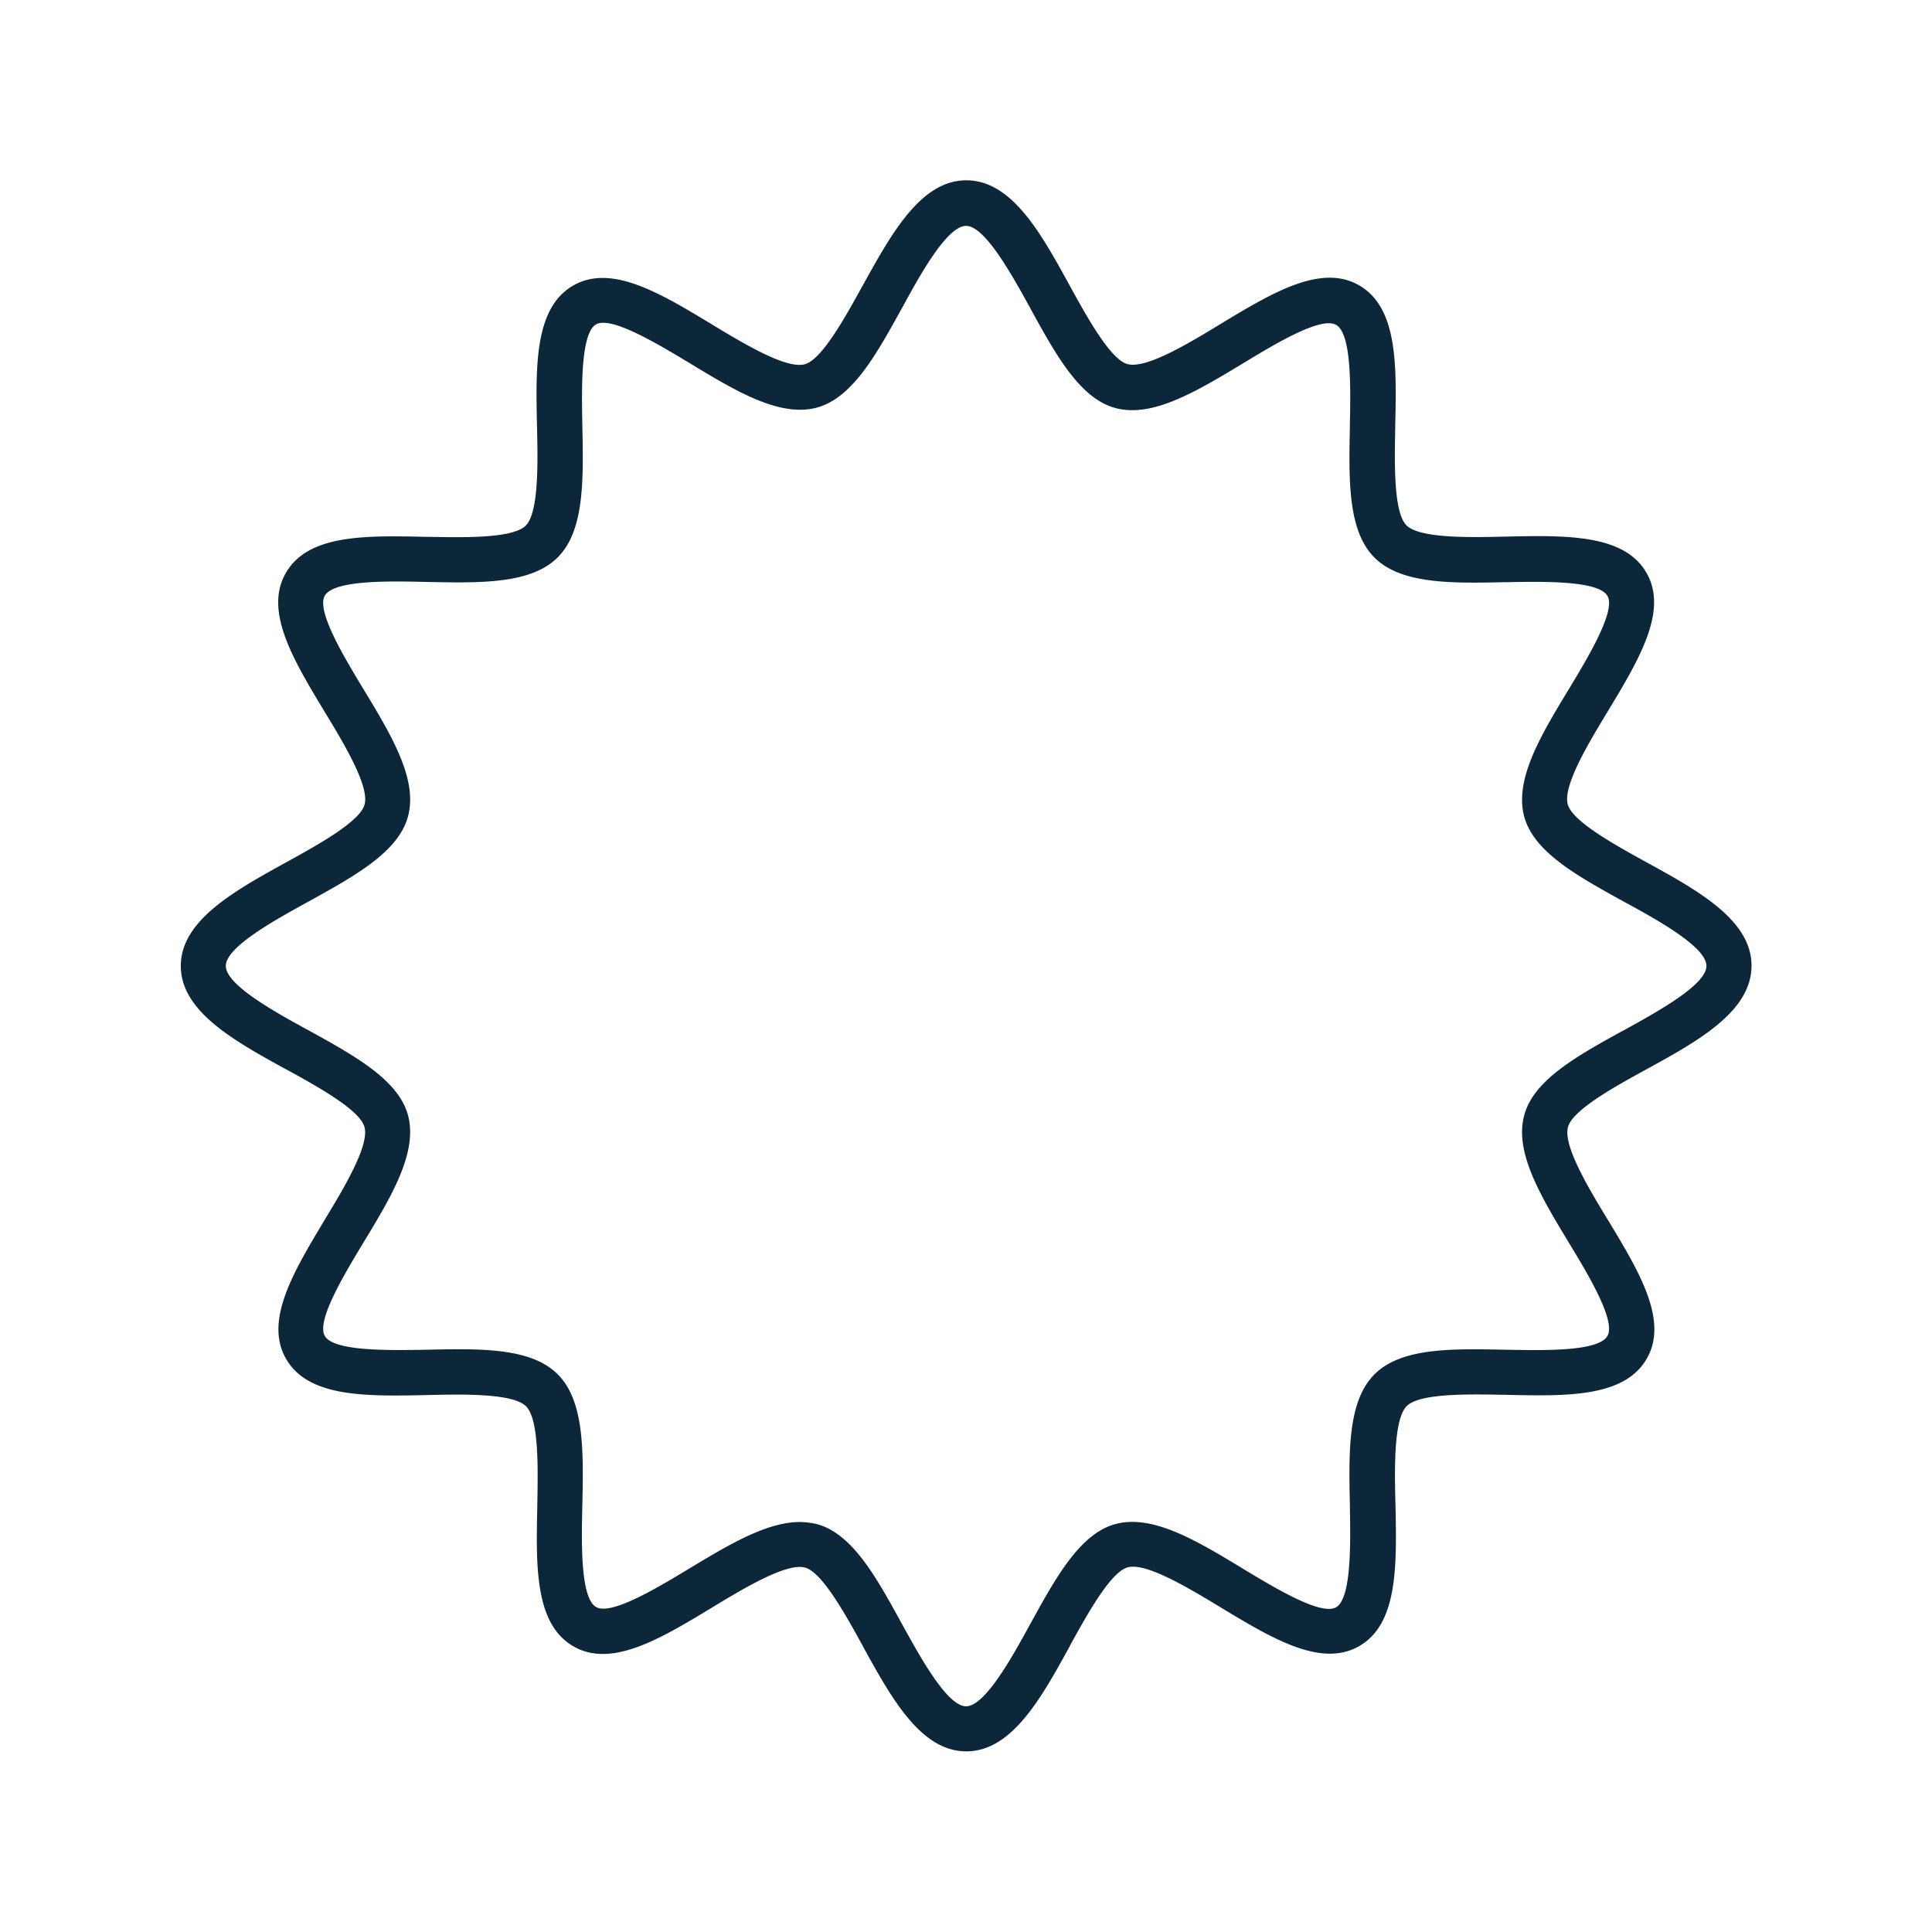 <svg xmlns="http://www.w3.org/2000/svg" width="24" height="24" fill="none"><path fill="#0B2739" d="M10.723 20.458c.353.64.716 1.298 1.281 1.298.566 0 .933-.664 1.289-1.314v-.002c.213-.386.504-.914.717-.97.229-.062.759.259 1.148.494l.003.002c.644.389 1.252.756 1.726.481.478-.277.464-.994.448-1.753-.012-.448-.023-1.065.14-1.227.16-.16.76-.149 1.207-.14h.024c.757.017 1.472.033 1.75-.448.274-.474-.093-1.082-.483-1.726-.235-.386-.557-.919-.495-1.151.055-.213.583-.504.97-.716l.002-.001c.644-.353 1.308-.72 1.308-1.289 0-.568-.667-.935-1.311-1.288l-.002-.001c-.386-.213-.914-.504-.97-.716-.062-.23.259-.76.494-1.149l.002-.003c.389-.644.756-1.252.481-1.725-.277-.479-.994-.465-1.753-.448-.448.011-1.065.022-1.227-.14-.16-.16-.149-.761-.14-1.208v-.023c.017-.758.032-1.473-.448-1.75-.474-.274-1.082.093-1.726.482-.386.235-.919.558-1.151.496-.213-.056-.503-.584-.716-.97l-.001-.002-.002-.004c-.353-.643-.716-1.307-1.284-1.307-.563 0-.926.655-1.281 1.296l-.01.018-.001.001c-.213.387-.504.915-.716.97-.23.062-.76-.258-1.149-.493l-.003-.002c-.644-.39-1.252-.756-1.725-.482-.479.277-.465.995-.448 1.754.011.448.022 1.064-.14 1.227-.16.16-.761.148-1.208.14H5.3c-.757-.017-1.472-.033-1.749.448-.274.473.093 1.081.482 1.725.235.387.558.922.496 1.152-.056.212-.584.503-.97.716h-.002l-.004.003c-.643.355-1.307.722-1.307 1.286 0 .566.667.933 1.31 1.286h.002c.387.213.915.504.97.717.062.23-.258.76-.493 1.148l-.002.003-.004.008c-.385.641-.748 1.246-.475 1.72.277.48.995.465 1.754.449.448-.011 1.064-.023 1.227.14.16.16.148.76.14 1.207v.024c-.017.758-.033 1.472.448 1.75.473.274 1.081-.093 1.725-.483.387-.235.922-.557 1.152-.495.212.056.503.584.716.97zm-.579-1.526a1 1 0 0 0-.207-.025c-.415 0-.885.283-1.378.58-.384.232-.967.585-1.154.476-.196-.112-.182-.801-.171-1.258V18.7c.014-.668.027-1.296-.306-1.628-.332-.333-.963-.32-1.63-.305h-.015c-.456.008-1.137.02-1.248-.171-.107-.184.231-.747.463-1.133l.013-.021c.35-.577.68-1.123.558-1.586-.118-.441-.661-.74-1.24-1.059l-.004-.002c-.406-.222-1.02-.56-1.02-.796 0-.233.602-.565 1.008-.789l.012-.006.018-.01c.57-.316 1.11-.614 1.226-1.055.123-.46-.208-1.008-.558-1.585-.232-.384-.585-.967-.476-1.154.112-.196.801-.182 1.258-.171h.005c.67.014 1.298.027 1.63-.305.333-.333.32-.964.306-1.632v-.014c-.009-.456-.021-1.137.17-1.248.183-.108.755.236 1.142.468l.013.008c.577.35 1.123.68 1.585.558.444-.118.743-.661 1.062-1.24l.003-.004c.22-.406.557-1.014.792-1.014.233 0 .565.602.79 1.008l.006.011.003.007c.316.575.615 1.12 1.058 1.237.459.123 1.004-.206 1.583-.555l.003-.002c.384-.233.966-.586 1.154-.476.192.11.18.77.171 1.227v.033c-.014.67-.027 1.298.305 1.63.333.333.964.32 1.631.306h.015c.456-.009 1.136-.021 1.248.17.108.183-.236.755-.469 1.142l-.008.013c-.35.577-.68 1.123-.557 1.585.117.441.66.74 1.239 1.059l.005.003c.406.22 1.02.56 1.02.795 0 .233-.602.565-1.009.79l-.011.006-.007.003c-.574.316-1.12.615-1.237 1.058-.123.459.206 1.004.556 1.583l.002.003c.232.383.585.966.476 1.154-.11.192-.774.18-1.23.171h-.033c-.667-.014-1.298-.028-1.63.305-.334.333-.32.963-.306 1.631v.014c.008.457.02 1.137-.171 1.249-.184.107-.747-.232-1.133-.464l-.021-.013c-.577-.35-1.123-.68-1.586-.557-.44.117-.74.66-1.058 1.239l-.003.005c-.222.406-.56 1.02-.796 1.02-.233 0-.565-.603-.789-1.009l-.006-.011-.004-.007c-.315-.575-.614-1.12-1.058-1.237"/></svg>